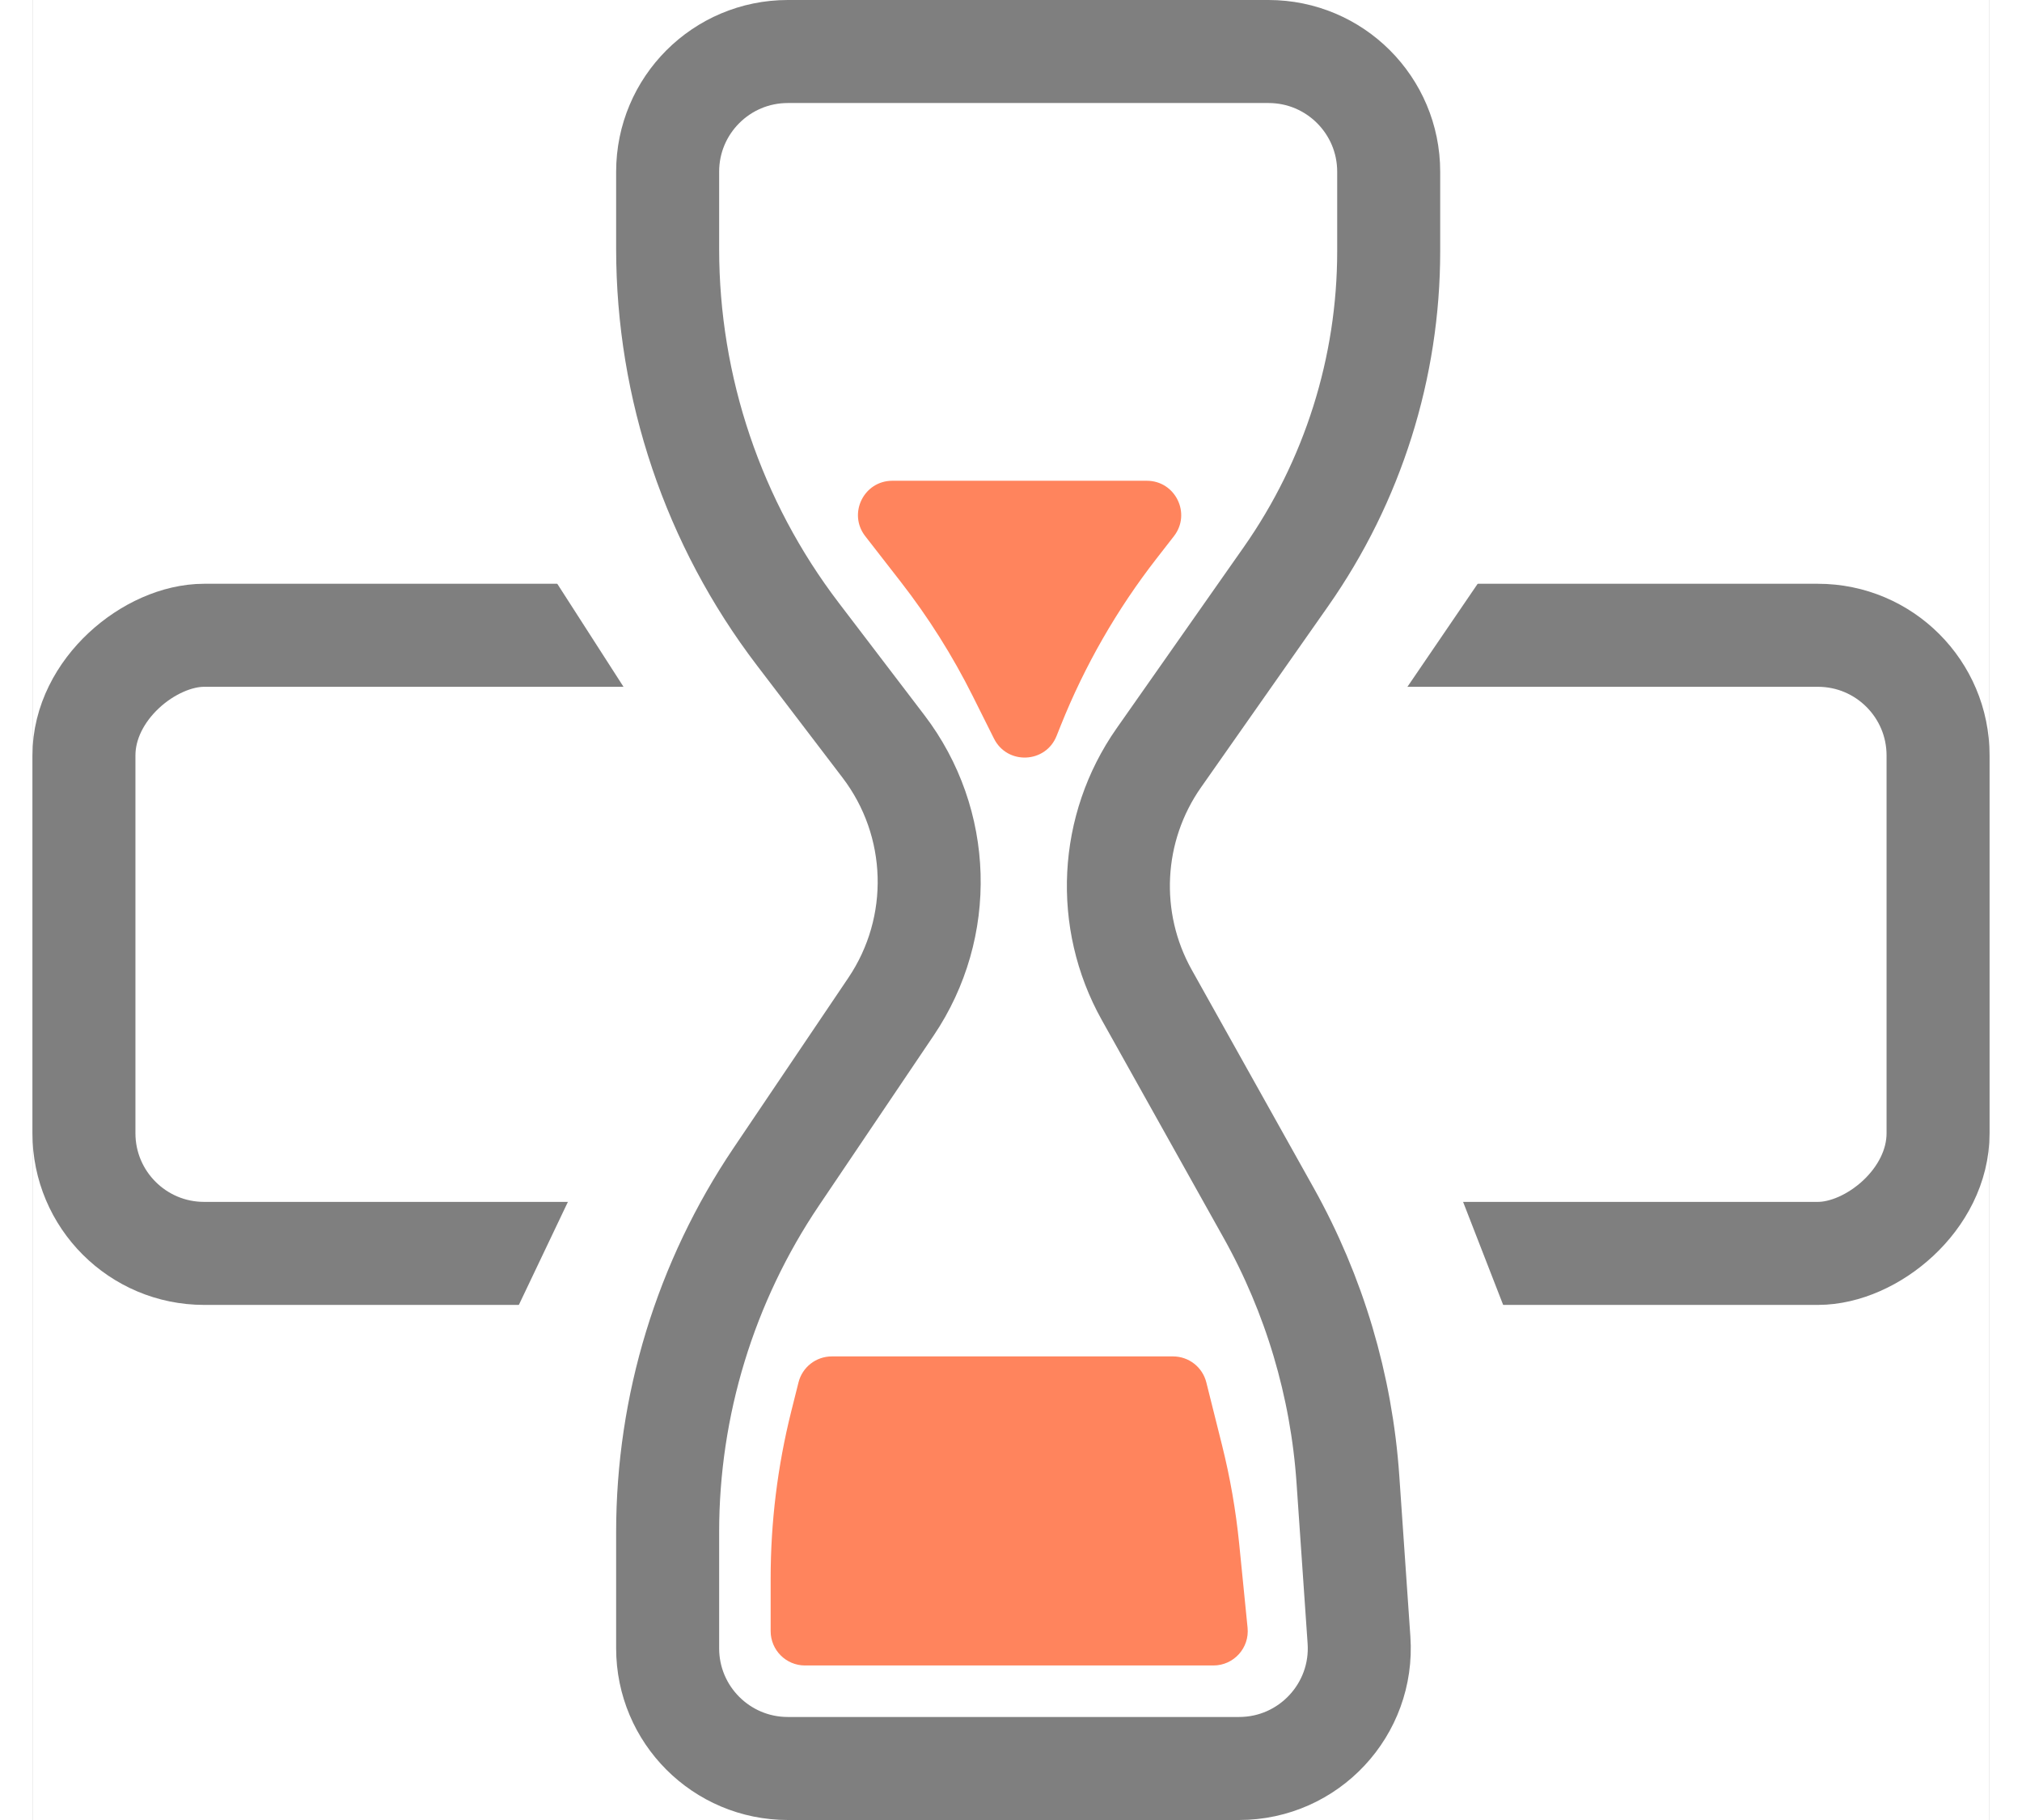 <svg width="40" height="36" viewBox="0 0 57 53" fill="none" xmlns="http://www.w3.org/2000/svg">
<rect x="0" y="0" width="57" height="53" fill="#333333" stroke="none"/>
<g clip-path="url(#clip0_59_6)">
<rect width="57" height="53" fill="white"/>
<rect x="1.5" y="36.5" width="18" height="54" rx="3.5" transform="rotate(-90 1.5 36.5)" stroke="#7F7F7F" stroke-width="3"/>
<path d="M36.761 22.155L36.364 22.736L36.558 23.412L38.551 30.388L39.045 32.364L39.068 32.456L39.102 32.544L42.48 41.229L41.603 53.5H15.337L14 41.914V41.839L18.854 31.645L18.963 31.417L18.991 31.166L19.991 22.166L20.05 21.637L19.762 21.189L15.262 14.189L15.255 14.178L15.248 14.168L12.611 10.213L15.183 -0.5H41.744L43.916 11.661L36.761 22.155Z" fill="white" stroke="white" stroke-width="3"/>
<path d="M38.635 47.759C38.775 49.782 37.171 51.5 35.143 51.5L22 51.5C20.067 51.5 18.5 49.933 18.5 48L18.5 44.615C18.5 40.928 19.602 37.326 21.663 34.269L25.006 29.314C26.565 27.002 26.477 23.954 24.786 21.737L22.289 18.462C19.831 15.239 18.5 11.298 18.5 7.245L18.5 5C18.5 3.067 20.067 1.5 22 1.5L36 1.5C37.933 1.5 39.5 3.067 39.5 5L39.5 7.316C39.5 10.707 38.455 14.016 36.508 16.792L32.806 22.068C31.373 24.111 31.236 26.795 32.454 28.973L36.003 35.319C37.336 37.703 38.124 40.351 38.312 43.075L38.635 47.759Z" fill="white" stroke="#7F7F7F" stroke-width="3"/>
<path d="M22.311 40.258C22.422 39.812 22.822 39.5 23.281 39.5H33.219C33.678 39.5 34.078 39.812 34.189 40.258L34.647 42.088C34.882 43.028 35.048 43.984 35.145 44.948L35.39 47.401C35.449 47.989 34.987 48.5 34.395 48.5H22.5C21.948 48.5 21.5 48.052 21.5 47.5V45.962C21.5 44.327 21.701 42.698 22.097 41.111L22.311 40.258Z" fill="#FF845D"/>
<path d="M28.004 21.508C28.39 22.28 29.507 22.234 29.827 21.432L29.951 21.122C30.647 19.383 31.584 17.75 32.734 16.271L33.245 15.614C33.756 14.957 33.288 14 32.455 14H25.045C24.212 14 23.744 14.957 24.255 15.614L25.284 16.937C26.093 17.976 26.797 19.093 27.386 20.271L28.004 21.508Z" fill="#FF845D"/>
</g>
<defs>
<clipPath id="clip0_59_6">
<rect width="57" height="53" fill="white"/>
</clipPath>
</defs>
</svg>
